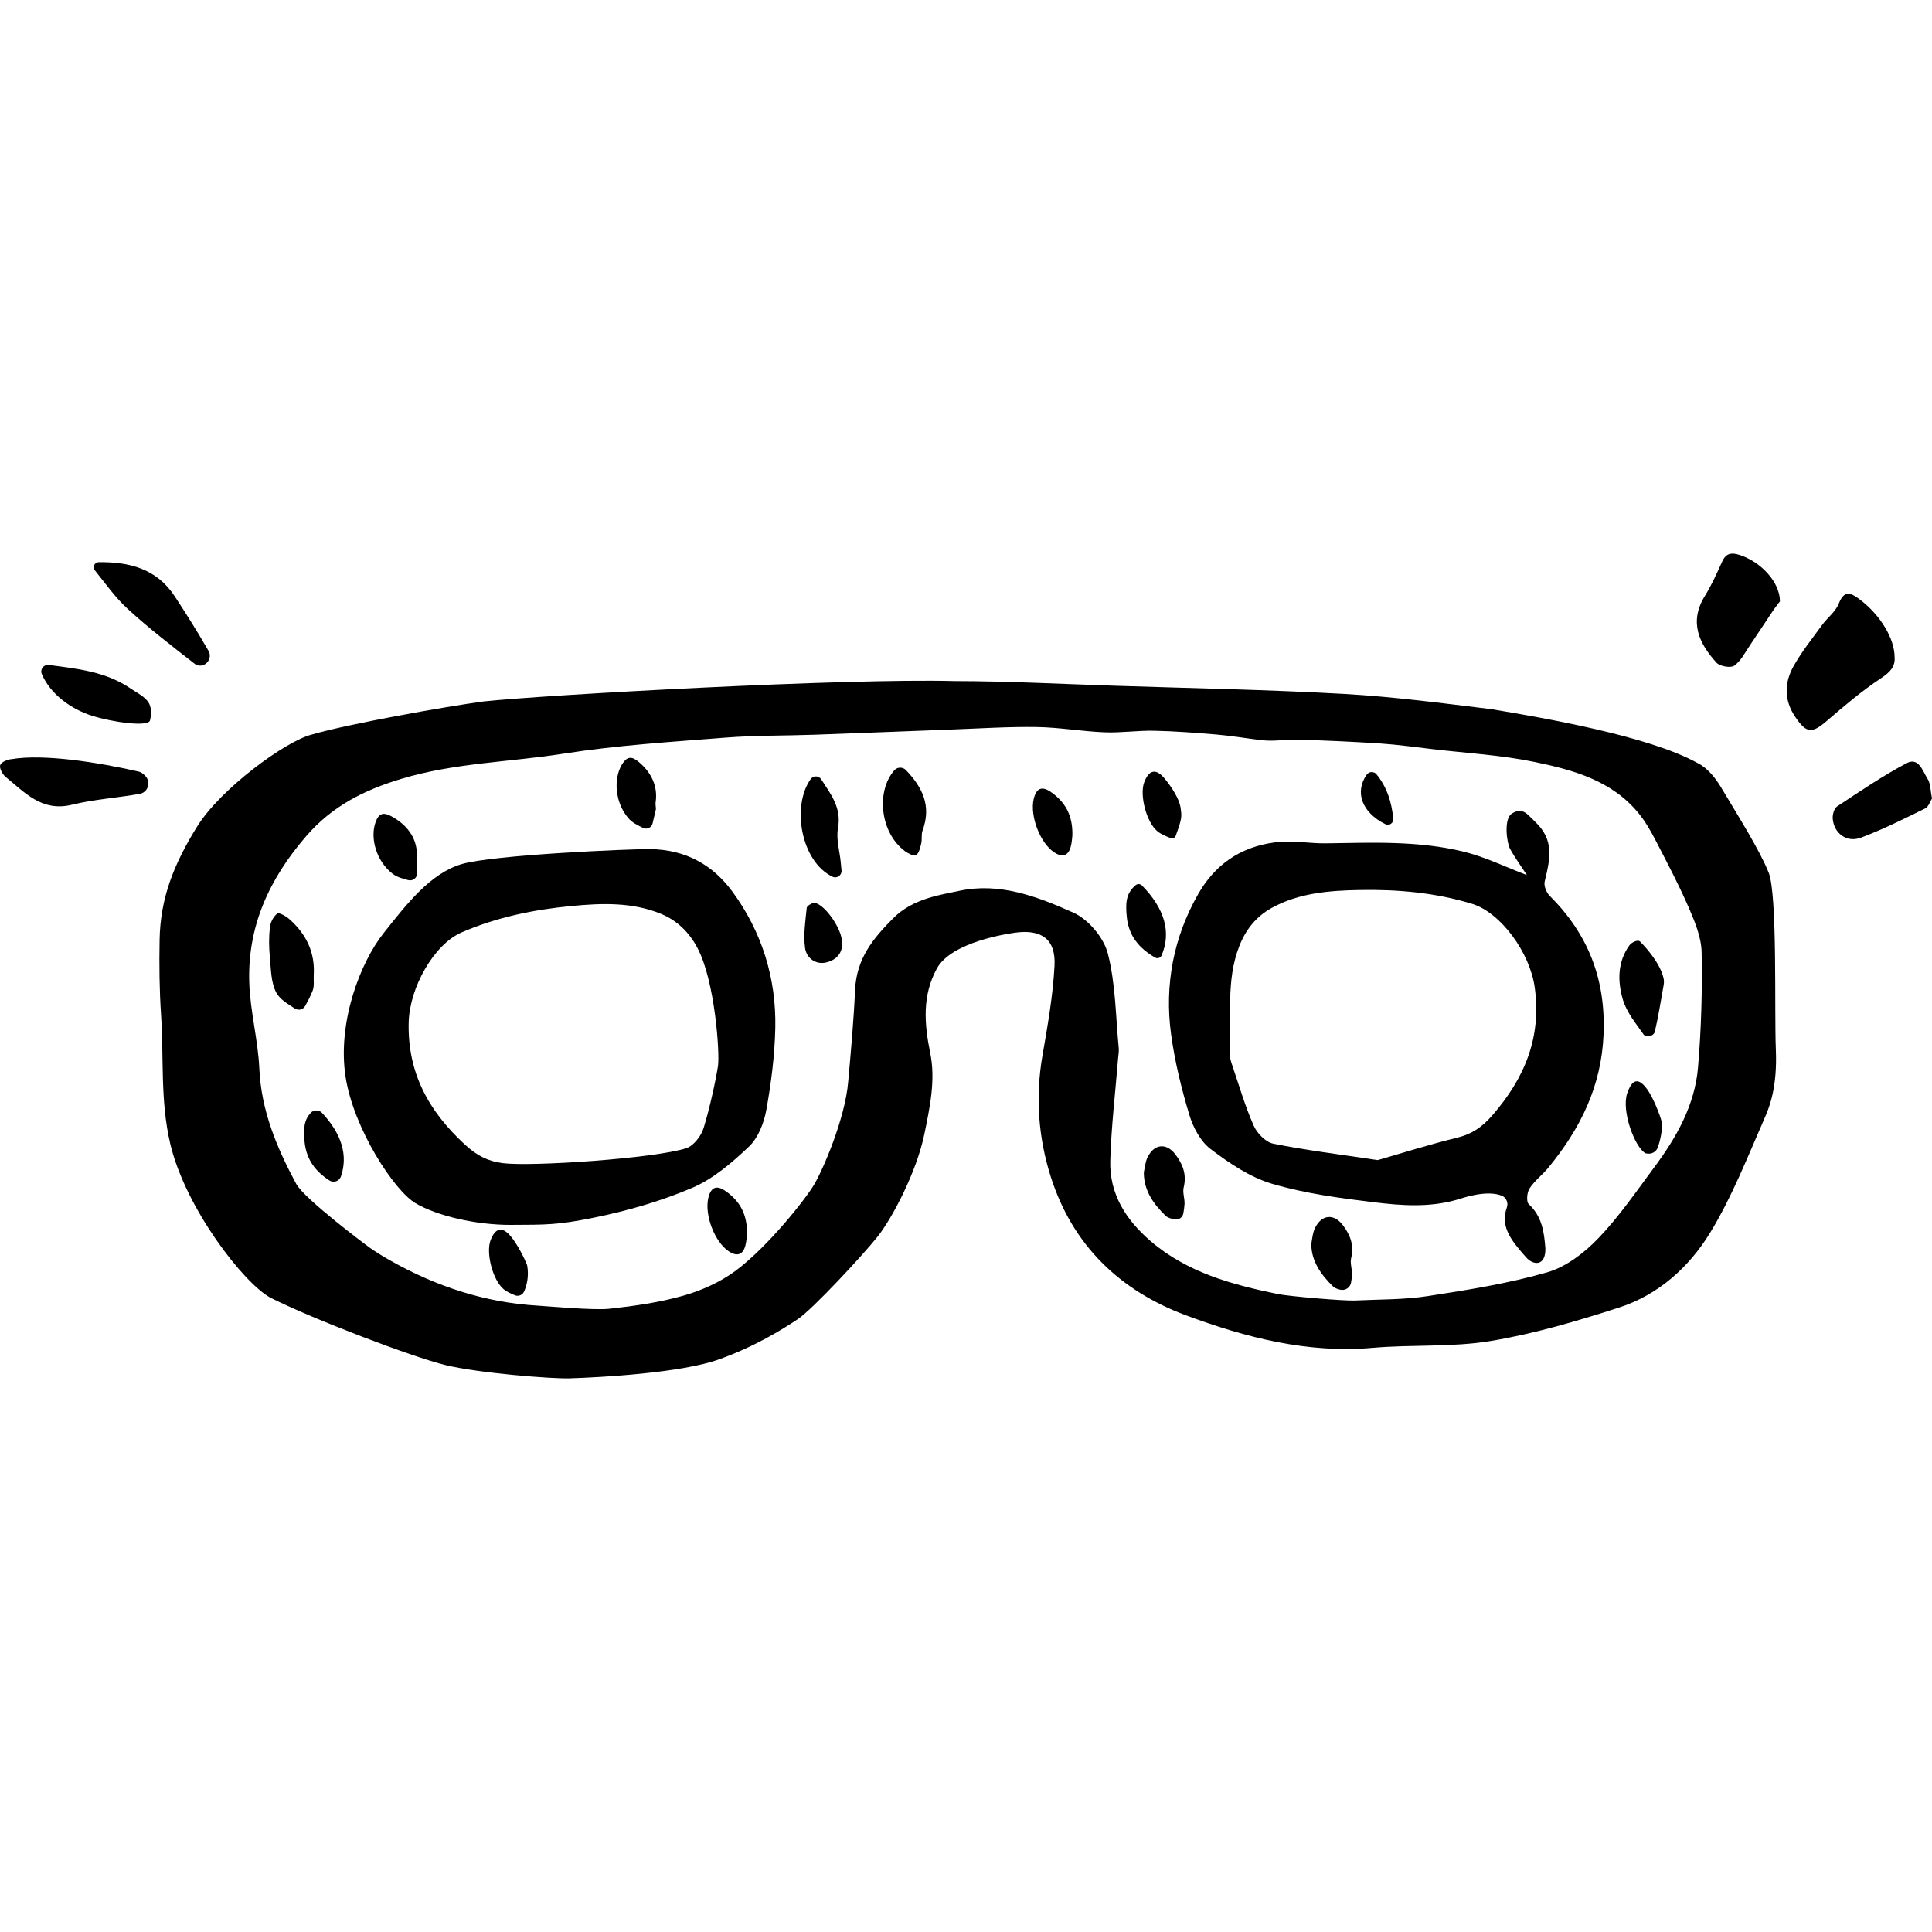 <?xml version="1.0" encoding="utf-8"?>
<!-- Generator: Adobe Illustrator 16.0.0, SVG Export Plug-In . SVG Version: 6.00 Build 0)  -->
<!DOCTYPE svg PUBLIC "-//W3C//DTD SVG 1.1//EN" "http://www.w3.org/Graphics/SVG/1.1/DTD/svg11.dtd">
<svg version="1.1" id="圖層_1" xmlns="http://www.w3.org/2000/svg" xmlns:xlink="http://www.w3.org/1999/xlink" x="0px" y="0px"
	 width="2500px" height="2500px" viewBox="0 0 2500 2500" enable-background="new 0 0 2500 2500" xml:space="preserve">
<g>
	<path d="M2288.655,1129.231c-11.542-29.106-40.146-74.442-61.815-110.708c-7.256-12.141-17.723-25.1-29.947-30.991
		c-63.226-35.303-200.392-58.714-267.001-69.863c-63.353-7.715-126.783-16.148-190.437-19.729
		c-98.731-5.553-197.677-7.354-296.536-10.598c-69.461-2.279-138.927-5.924-208.396-6.045
		c-138.857-3.735-526.19,17.598-608.806,26.366C576.64,914.293,452,936.412,402.95,950.645
		c-33.865,8.839-117.416,69.806-147.902,118.973s-47.515,92.717-48.516,146.271c-0.607,32.505-0.265,65.136,1.892,97.561
		c3.693,55.514-1.233,110.986,11.909,166.69c19.643,83.263,95.304,180.827,129.829,199.178
		c56.002,28.147,183.188,76.571,226.162,87.05c42.973,10.479,137.603,17.91,160.547,17.208
		c41.597-1.271,144.237-7.114,192.545-24.219c48.309-17.104,84.137-39.894,103.042-52.459
		c18.906-12.566,84.328-82.967,103.286-106.899c18.958-23.932,50.401-83.737,60.418-132.648
		c7.121-34.773,14.702-69.952,7.496-105.057c-7.758-37.794-10.362-74.369,8.688-109.125c19.049-34.755,93.749-45.267,101.529-46.32
		c33.814-4.578,52.486,8.481,50.675,42.811c-2.058,38.999-8.961,77.869-15.653,116.466c-9.248,53.341-5.283,106.119,10.845,156.751
		c28.11,88.25,89.115,147.301,175.333,179.293c77.645,28.811,156.906,49.298,241.342,41.925
		c50.66-4.423,102.404-0.555,152.274-8.803c56.374-9.323,111.939-25.735,166.469-43.358c50.804-16.419,90.581-52.371,117.615-96.577
		c28.492-46.592,48.638-98.426,70.703-148.727c6.489-14.792,16.519-40.362,14.465-88.826S2300.197,1158.338,2288.655,1129.231z
		 M2197.208,1381.433c-4.128,48.458-27.687,90.123-56.271,128.559c-23.438,31.515-45.799,64.311-72.861,92.48
		c-18.038,18.776-41.638,36.905-66.026,43.909c-50.462,14.494-102.887,22.834-154.946,30.827
		c-30.851,4.737-62.537,4.111-93.86,5.642c-13.895,0.679-85.235-5.368-99.934-8.396c-59.363-12.228-117.414-27.911-164.815-68.813
		c-31.627-27.29-53.018-60.832-51.81-103.531c1.24-43.891,6.512-87.668,10.007-131.495c0.39-4.892,1.393-9.858,0.926-14.675
		c-3.972-40.893-3.977-82.853-14.123-122.184c-5.285-20.488-25.126-44.059-44.453-52.731
		c-47.156-21.161-96.141-39.653-148.541-28.127c-22.591,4.968-59,9.5-84.525,35.143c-25.525,25.644-47.686,51.747-49.522,92.928
		c-1.774,39.765-5.379,79.464-8.943,119.124c-4.009,47.305-32.298,112.805-43.868,132.475s-61.093,81.86-102.313,112.182
		c-19.732,14.516-43.705,25.236-67.381,31.931c-31.026,8.772-63.496,13.364-95.659,16.859c-20.268,2.203-80.544-3.352-92.032-4.01
		c-68.801-3.941-132.316-25.03-191.927-58.823c-9.063-5.138-17.998-10.593-26.479-16.623c-3.064-2.179-84.056-62.602-94.621-82.265
		c-25.1-46.716-45.207-94.63-47.674-149.138c-1.68-37.118-11.766-73.89-13.01-110.987c-2.449-73.03,25.886-134.439,73.672-189.71
		c33.774-39.065,74.865-59.579,122.872-74.084c68.853-20.804,140.329-21.687,210.386-32.692
		c69.031-10.845,139.15-15.194,208.926-20.71c38.359-3.032,77-2.404,115.501-3.768c58.928-2.087,117.843-4.539,176.769-6.704
		c36.854-1.354,73.738-3.804,110.572-3.262c29.382,0.432,58.668,5.653,88.073,6.837c21.265,0.856,42.677-2.479,63.983-2.031
		c26.971,0.568,53.94,2.612,80.835,4.906c18.961,1.617,37.786,4.786,56.688,7.123c18.812,2.326,30.881-1.003,46.584-0.55
		c36.275,1.045,72.554,2.653,108.764,5.036c22.651,1.491,45.197,4.674,67.763,7.33c43.92,5.169,88.418,7.608,131.573,16.521
		c50.16,10.359,100.485,24.067,135.15,66.84c8.439,10.413,15.299,22.34,21.488,34.294c14.951,28.875,30.205,57.689,43.117,87.489
		c7.944,18.337,16.255,38.359,16.626,57.772C2202.837,1282.001,2201.427,1331.928,2197.208,1381.433z"/>
	<path d="M2451.631,850.702c0.025-24.985-19.02-55.301-44.944-74.893c-11.651-8.804-20.103-13.021-27.444,5.483
		c-4.09,10.31-14.551,17.949-21.383,27.343c-12.837,17.655-26.693,34.84-37.227,53.83c-11.973,21.584-12.108,44.097,2.848,65.858
		c14.166,20.611,21.082,21.169,40.381,4.532c22.631-19.509,45.58-39.01,70.433-55.424
		C2446.248,869.535,2452.5,862.198,2451.631,850.702z"/>
	<path d="M2250.957,718.066c-10.39-3.31-17.47-2.384-22.422,8.528c-6.844,15.076-13.654,30.34-22.338,44.375
		c-20.811,33.636-7.899,61.373,14.93,86.527c4.345,4.788,18.52,7.206,23.094,3.837c8.886-6.541,14.383-17.824,20.911-27.396
		c9.804-14.375,19.212-29.018,28.945-43.441c3.517-5.21,7.481-10.117,9.159-12.368
		C2303.225,752.93,2278.176,726.737,2250.957,718.066z"/>
	<path d="M179.309,998.386C127,986.397,56.75,975.397,15.418,982.251c-5.463,0.385-13.505,3.626-15.115,7.662
		c-1.48,3.709,2.727,11.924,6.8,15.247c24.912,20.322,47.08,45.648,85.834,36.186c28.753-7.021,58.735-8.88,87.97-14.149
		c0.323-0.058,0.644-0.128,0.963-0.208c10.079-2.553,13.426-15.369,6.226-22.87C185.354,1001.263,182.492,999.015,179.309,998.386z"
		/>
	<path d="M164.851,787.542c27.748,25.551,57.843,48.603,87.627,71.836c0.877,0.684,1.921,1.154,3.082,1.476
		c8.868,2.456,17.258-5.426,15.767-14.506c-0.221-1.344-0.608-2.592-1.246-3.695c-13.95-24.165-28.733-47.886-44.081-71.199
		c-23.708-36.011-59.258-44.424-98.298-43.997c-5.394,0.059-8.365,6.331-4.984,10.533
		C136.357,754.947,149.02,772.965,164.851,787.542z"/>
	<path d="M2494.252,1007.755c-6.265-9.798-11.379-28.551-27.212-20.139c-31.069,16.506-60.358,36.44-89.792,55.854
		c-3.818,2.52-6.107,10.5-5.72,15.698c1.415,18.991,18.022,31.676,36.433,24.805c28.491-10.634,55.846-24.431,83.21-37.85
		c4.466-2.19,6.503-9.334,8.829-12.908C2497.904,1023.035,2498.248,1014.007,2494.252,1007.755z"/>
	<path d="M168.833,890.821c-31.757-21.653-68.049-25.442-105.758-30.362c-6.509-0.849-11.509,5.683-8.958,11.731
		C65.125,898.285,92,917.647,119.14,926.2s72.81,14.697,74.959,5.998c2.149-8.699,1.822-17.794-2.262-23.738
		C186.631,900.882,176.882,896.309,168.833,890.821z"/>
	<path d="M1998.81,1140.691c7.358-30.275,12.37-53.659-12.085-77.057c-3.203-3.065-7.83-7.986-11.278-10.795
		c-4.942-4.025-11.446-5.167-19.038-0.098c-10.908,6.656-6.581,37.901-2.604,45.283c6.274,11.648,14.223,22.395,22.015,34.373
		c-27.984-10.629-53.569-23.267-80.622-30.024c-58.893-14.711-119.474-11.952-179.561-11.083
		c-21.772,0.315-42.676-4.226-65.517-1.288c-46.479,5.978-78.586,30.008-99.706,66.969c-31.798,55.644-43.723,117.489-35.038,181.38
		c4.784,35.195,13.35,70.158,23.598,104.207c4.91,16.315,14.502,34.479,27.593,44.368c24.184,18.271,50.917,36.44,79.477,44.878
		c42.687,12.611,87.652,18.566,132.062,23.946c35.143,4.257,70.619,6.957,106.234-3.044c7.403-2.174,38.281-13.364,58.558-5.644
		c6.178,2.353,9.208,9.248,6.953,15.463c-9.415,25.946,8.015,45.099,24.407,63.854c9.244,11.266,25.994,12.766,25.469-11.034
		c-1.602-20.897-4.365-41.384-21.544-57.189c-3.34-3.072-2.343-15.178,0.995-20.272c6.577-10.037,16.758-17.621,24.464-27.025
		c41.17-50.238,68.636-104.96,71.366-172.512c2.885-71.387-19.99-129.631-69.777-179.179
		C2000.97,1154.93,1997.489,1146.122,1998.81,1140.691z M1931.233,1443.054c-13.205,15.229-26.354,24.378-45.599,29.081
		c-36.698,8.971-72.791,20.418-102.85,29.035c-50.533-7.613-93.237-12.825-135.285-21.293c-9.788-1.971-20.893-13.452-25.234-23.278
		c-11.088-25.09-18.78-51.688-27.636-77.749c-1.573-4.631-3.343-9.637-3.104-14.373c2.358-46.902-5.633-94.76,12.139-140.274
		c8.227-21.07,21.589-38.048,41.661-49.205c35.49-19.727,75.47-22.623,113.954-23.338c48.775-0.907,97.916,3.301,145.581,17.883
		c37.008,11.321,74.853,63.052,81.062,108.119C1994.868,1342.566,1972.895,1395.008,1931.233,1443.054z"/>
	<path d="M404.659,1281.638c2.215-5.991,0.997-13.253,1.322-19.942c1.801-29.203-9.705-52.643-30.809-71.699
		c-4.533-4.093-13.923-9.642-16.252-7.936c-5.03,3.686-8.961,11.415-9.683,17.897c-1.416,12.71-1.274,25.79-0.041,38.549
		c1.511,15.626,1.333,32.946,8.376,46.043c4.643,8.631,14.592,14.408,24.002,20.476c4.591,2.96,10.721,1.417,13.355-3.368
		C398.529,1295.116,402.098,1288.563,404.659,1281.638z"/>
	<path d="M2122.249,1218.398c-3.141-3.141-11.316,1.433-13.728,4.766c-15.703,21.709-15.447,46.842-8.504,70.431
		c4.736,16.092,16.5,30.3,26.389,44.465c2.761,4.837,12.927,3.417,14.883-2.837c4.58-19.693,7.782-39.707,11.511-60.896
		c0.497-2.822,0.452-5.72-0.173-8.517C2147.771,1244.071,2125.391,1221.539,2122.249,1218.398z"/>
	<path d="M1077.329,1134.494c5.713,2.732,12.214-1.921,11.602-8.225c-0.36-3.712-0.7-7.216-1.038-10.72
		c-1.407-14.584-6.096-29.772-3.548-43.629c4.926-26.794-9.376-44.282-21.681-63.463c-3.138-4.892-10.19-5.063-13.586-0.347
		C1024.042,1042.881,1036.307,1114.875,1077.329,1134.494z"/>
	<path d="M1157.238,996.791c-23.948,27.33-18.385,80.912,13.982,104.792c4.106,3.029,12.23,6.793,14.276,5.105
		c3.877-3.198,5.311-9.959,6.611-15.509c1.243-5.304-0.196-11.405,1.649-16.374c12.141-32.704-0.866-56.639-21.367-78.2
		C1168.239,992.242,1161.207,992.262,1157.238,996.791z"/>
	<path d="M1520.813,1493.657c-11.569-15.082-27.291-13.62-35.873,3.797c-2.712,5.505-3.233,12.088-4.584,18.263
		c-0.153,0.705-0.246,1.424-0.239,2.145c0.223,23.287,12.785,40.334,28.056,55.218c2.802,2.731,7.151,3.876,11.726,4.79
		c5.261,1.052,10.364-2.428,11.318-7.707c0.738-4.085,1.384-8.175,1.566-12.284c0.316-7.123-2.731-14.762-1.104-21.389
		C1535.764,1519.847,1530.521,1506.312,1520.813,1493.657z"/>
	<path d="M1737.5,1585.166c-11.569-15.083-27.29-13.62-35.873,3.797c-2.682,5.442-3.378,11.732-4.82,20.619
		c-0.101,22.314,12.828,40.167,28.053,55.006c2.33,2.271,5.728,3.444,9.436,4.301c6.461,1.493,12.852-2.717,13.967-9.253
		c0.581-3.408,1.056-6.822,1.208-10.249c0.316-7.124-2.731-14.762-1.104-21.389C1752.45,1611.354,1747.208,1597.82,1737.5,1585.166z
		"/>
	<path d="M832.164,1071.345c4.981,2.423,10.929-0.369,12.235-5.751c1.441-5.941,2.869-11.885,4.207-17.849
		c0.354-1.579-0.076-3.334-0.371-7.083c-0.053-0.679-0.023-1.368,0.081-2.042c3.125-20.257-4.601-38.683-22.59-53.316
		c-8.748-7.117-14.704-6.166-20.707,3.559c-11.519,18.664-9.354,49.825,8.311,70.156
		C818.066,1064.468,825.107,1067.914,832.164,1071.345z"/>
	<path d="M508.01,1130.637c5.547,4.292,12.859,6.304,20.233,8.235c5.69,1.49,11.307-2.654,11.548-8.532
		c0.242-5.886-0.321-25.977-0.354-26.693c-0.918-20.448-13.207-36.905-33.688-47.727c-9.971-5.268-15.626-3.171-19.611,7.54
		C478.492,1084.017,486.708,1114.153,508.01,1130.637z"/>
	<path d="M1503.037,1236.385c12.861-29.929,4.043-60.69-25.408-90.626c-2.21-2.246-5.802-2.358-8.185-0.296
		c-11.166,9.664-13.601,20.149-11.347,41.479c2.633,24.915,16.676,40.571,36.597,52.146
		C1497.727,1240.85,1501.653,1239.606,1503.037,1236.385z"/>
	<path d="M402.051,1440.033c-8.165,8.84-9.845,19.225-7.85,38.112c2.426,22.961,14.542,38.059,32.021,49.345
		c5.493,3.547,12.837,0.998,14.962-5.186c9.354-27.22,0.937-55.044-24.474-82.236
		C412.747,1435.826,405.99,1435.769,402.051,1440.033z"/>
	<path d="M2131.42,1409.543c-11.181-15.533-19.372-13.382-25.758,4.943c-7.839,22.499,9.338,69.66,23.551,77.84
		c8.712,2.18,13.921-2.69,15.54-6.609c3.871-9.369,6.307-25.32,6.203-30.345C2150.854,1450.348,2140.955,1422.789,2131.42,1409.543z
		"/>
	<path d="M1497.487,1075.536c4.802,4.036,11.032,6.371,17.066,8.939c2.7,1.149,5.811-0.194,6.812-2.953
		c2.147-5.919,4.362-11.821,5.92-17.892c1.353-5.271,1.965-9.233,0.215-19.483s-11.084-25.601-20.969-37.258
		c-11.015-12.987-20.004-10.553-26.006,5.583C1474.53,1028.588,1483.166,1063.497,1497.487,1075.536z"/>
	<path d="M681.8,1636.36c-2.375-6.216-11.786-25.86-21.086-36.827c-11.014-12.987-20.003-10.553-26.005,5.582
		c-5.995,16.116,2.641,51.026,16.962,63.064c4.118,3.462,9.288,5.672,14.484,7.852c4.644,1.948,9.961-0.204,12-4.808
		c3.784-8.54,6.246-19.79,4.151-32.991C682.205,1637.592,682.032,1636.967,681.8,1636.36z"/>
	<path d="M1359.795,1024.842c-11.703-8.12-18.979-4.933-22.217,9.176c-5.035,21.944,8.235,56.875,26.685,69.032
		c9.602,6.327,17.763,5.152,21.19-7.091c1.635-5.836,1.82-12.079,2.203-14.84
		C1388.329,1054.852,1378.162,1037.586,1359.795,1024.842z"/>
	<path d="M938.733,1541.146c-11.703-8.12-18.979-4.934-22.216,9.176c-5.035,21.944,8.235,56.876,26.684,69.032
		c9.602,6.327,17.763,5.151,21.191-7.092c1.634-5.836,1.82-12.078,2.204-14.84C967.267,1571.154,957.101,1553.889,938.733,1541.146z
		"/>
	<path d="M1054.499,1168.377c-3.151-0.621-10.325,3.781-10.589,6.383c-1.752,17.288-4.5,35.042-2.162,51.987
		c1.713,12.412,13.223,22.067,27.438,18.633c12.466-3.011,21.665-11.6,20.245-26.185
		C1090.104,1203.523,1068.324,1171.104,1054.499,1168.377z"/>
	<path d="M1792.718,1066.534c4.938,2.461,10.682-1.536,10.163-7.029c-2.067-21.868-8.249-40.94-21.633-57.501
		c-3.362-4.161-9.813-3.832-12.865,0.562C1753.026,1024.679,1761.644,1051.047,1792.718,1066.534z"/>
	<path d="M841.207,1098.732c-23.028-0.331-204.177,7.292-244.478,19.619s-70.544,51.55-100.508,89.341
		c-29.963,37.792-59.979,115.332-49.024,185.932c10.367,66.807,62.828,146.991,90.454,163.314s78.101,28.22,123.275,28.059
		s60.553,0.161,105.896-9.014c45.343-9.174,87.515-21.389,128.497-38.756c27.42-11.619,51.922-32.701,73.88-53.595
		c11.885-11.31,19.357-30.442,22.387-47.209c6.323-34.99,10.873-70.699,11.638-106.211c1.389-64.463-17.467-124.558-55.366-176.241
		C922.687,1119.642,888.064,1099.405,841.207,1098.732z M929.069,1379.43c-2.431,16.033-10.475,54.196-18.648,80.381
		c-3.201,10.255-12.933,22.92-22.434,25.987c-40.818,13.179-200,24.046-237.479,19.293c-19.654-2.493-33.755-10.093-48.601-23.728
		c-46.837-43.016-74.611-92.63-73.079-158.13c1.064-45.48,32.803-101.167,68.29-116.609c45.706-19.889,94.052-29.638,142.617-34.264
		c38.317-3.65,78.368-5.302,115.865,10.275c21.207,8.811,36.407,24.166,46.969,44.167
		C925.384,1270.011,931.5,1363.396,929.069,1379.43z"/>
</g>
</svg>
